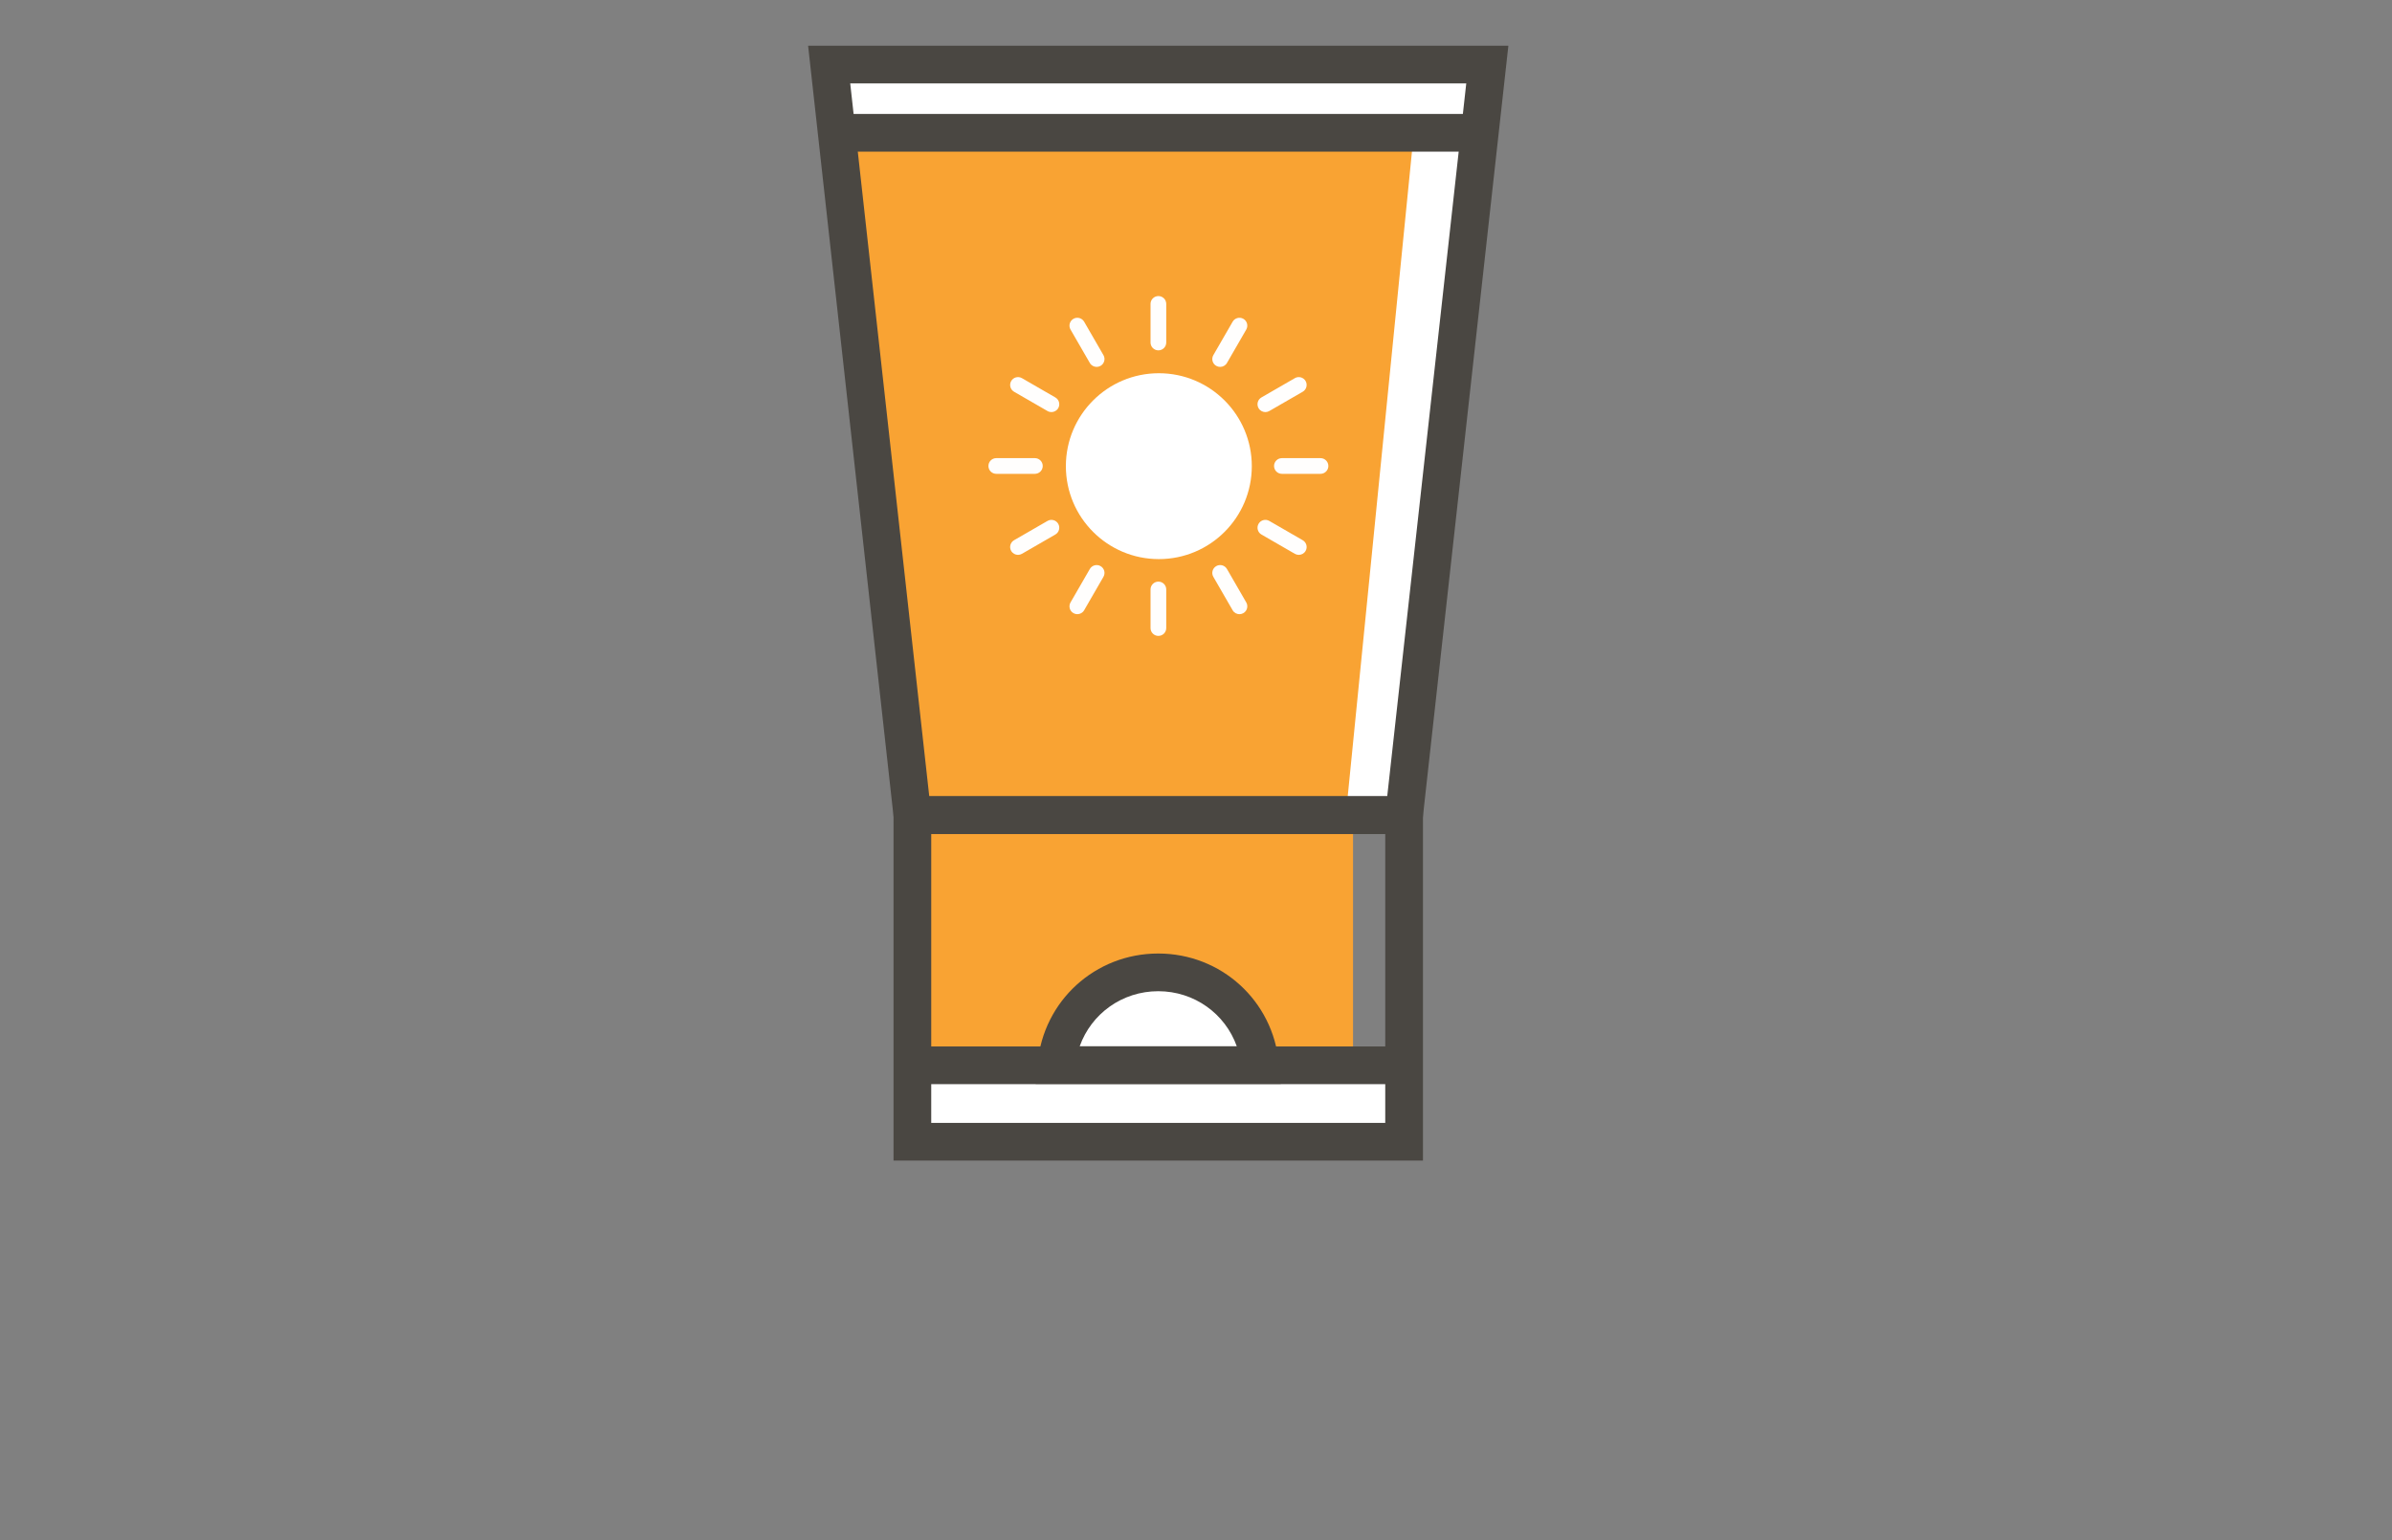 <?xml version="1.0" encoding="UTF-8" standalone="no"?>
<!-- Created with Inkscape (http://www.inkscape.org/) -->

<svg
   version="1.1"
   id="svg2"

   viewBox="-420 -20 1250 805"
   sodipodi:docname="filtro.svg"
   inkscape:version="1.2.2 (732a01da63, 2022-12-09)"
   xmlns:inkscape="http://www.inkscape.org/namespaces/inkscape"
   xmlns:sodipodi="http://sodipodi.sourceforge.net/DTD/sodipodi-0.dtd"
   xmlns="http://www.w3.org/2000/svg"
   xmlns:svg="http://www.w3.org/2000/svg">
  <rect x="-420" y="-20" width="1250" height="805" fill="#808080" stroke="none"/>
  <defs
     id="defs6">
    <clipPath
       clipPathUnits="userSpaceOnUse"
       id="clipPath38">
      <path
         d="M 0,440 H 276.247 V 0 H 0 Z"
         id="path36" />
    </clipPath>
  </defs>
  <sodipodi:namedview
     id="namedview4"
     pagecolor="#ffffff"
     bordercolor="#000000"
     borderopacity="0.25"
     inkscape:showpageshadow="2"
     inkscape:pageopacity="0.0"
     inkscape:pagecheckerboard="0"
     inkscape:deskcolor="#d1d1d1"
     showgrid="false"
     inkscape:zoom="1.1880681"
     inkscape:cx="106.05452"
     inkscape:cy="292.91249"
     inkscape:window-width="1538"
     inkscape:window-height="877"
     inkscape:window-x="-8"
     inkscape:window-y="-8"
     inkscape:window-maximized="1"
     inkscape:current-layer="g10">
    <inkscape:page
       x="0"
       y="0"
       id="page8"
       width="368.329"
       height="586.667"
       inkscape:export-filename="Página 1.svg"
       inkscape:export-xdpi="96"
       inkscape:export-ydpi="96" />
  </sodipodi:namedview>
  <g
     id="g10"
     inkscape:groupmode="layer"
     inkscape:label="Page 1"
     transform="matrix(1.333,0,0,-1.333,0,586.667)">
    <path
       d="M 215.353,135.464 H 42.6 V 7.391 h 172.753 z"
       style="fill:#f9a333;fill-opacity:1;fill-rule:nonzero;stroke:none"
       id="path12" />
    <path
       d="M 235.369,41.052 H 42.6 V 7.391 h 192.769 z"
       style="fill:#ffffff;fill-opacity:1;fill-rule:nonzero;stroke:none"
       id="path14" />
    <g
       id="g16"
       transform="translate(235.369,135.464)">
      <path
         d="m 0,0 h -192.769 l -32.623,294.335 H 32.623 Z"
         style="fill:#ffffff;fill-opacity:1;fill-rule:nonzero;stroke:none"
         id="path18" />
    </g>
    <g
       id="g20"
       transform="translate(212.532,135.464)">
      <path
         d="m 0,0 h -173.237 l -29.318,294.335 H 29.318 Z"
         style="fill:#f9a333;fill-opacity:1;fill-rule:nonzero;stroke:none"
         id="path22" />
    </g>
    <g
       id="g24"
       transform="translate(265.459,406.936)">
      <path
         d="M 0,0 2.533,22.863 H -255.482 L -252.948,0 Z"
         style="fill:#ffffff;fill-opacity:1;fill-rule:nonzero;stroke:none"
         id="path26" />
    </g>
    <g
       id="g28"
       transform="translate(42.888,37.362)">
      <path
         d="M 0,0 H 192.193 Z"
         style="fill:#f68e49;fill-opacity:1;fill-rule:nonzero;stroke:none"
         id="path30" />
    </g>
    <g
       id="g32">
      <g
         id="g34"
         clip-path="url(#clipPath38)">
        <g
           id="g40"
           transform="translate(178.905,37.44)">
          <path
             d="M 0,0 C -1.882,20.397 -19.032,36.37 -39.92,36.37 -60.808,36.37 -77.959,20.397 -79.841,0 Z"
             style="fill:#ffffff;fill-opacity:1;fill-rule:nonzero;stroke:none"
             id="path42" />
        </g>
        <g
           id="g44"
           transform="translate(14.656,403.038)">
          <path
             d="M 0,0 H 251.722"
             style="fill:#f68e49;fill-opacity:1;fill-rule:nonzero;stroke:none"
             id="path46" />
        </g>
        <path
           d="M 49.99,14.782 H 227.978 V 128.073 H 49.99 Z M 242.76,0 H 35.209 V 142.854 H 242.76 Z"
           style="fill:#4a4742;fill-opacity:1;fill-rule:nonzero;stroke:none"
           id="path48" />
        <g
           id="g50"
           transform="translate(49.217,142.855)">
          <path
             d="m 0,0 h 179.536 l 30.985,279.554 H -30.985 Z M 192.77,-14.781 H -13.233 l -34.263,309.116 h 274.527 z"
             style="fill:#4a4742;fill-opacity:1;fill-rule:nonzero;stroke:none"
             id="path52" />
        </g>
        <path
           d="M 235.081,29.97 H 42.888 v 14.782 h 192.193 z"
           style="fill:#4a4742;fill-opacity:1;fill-rule:nonzero;stroke:none"
           id="path54" />
        <g
           id="g56"
           transform="translate(108.197,44.83)">
          <path
             d="M 0,0 H 61.575 C 57.037,12.734 44.954,21.588 30.788,21.588 16.62,21.588 4.538,12.734 0,0 m 78.813,-14.781 h -96.051 l 0.745,8.07 C -14.226,17.85 6.1,36.37 30.788,36.37 c 24.687,0 45.013,-18.52 47.28,-43.081 z"
             style="fill:#4a4742;fill-opacity:1;fill-rule:nonzero;stroke:none"
             id="path58" />
        </g>
        <path
           d="M 266.378,395.647 H 14.657 v 14.782 h 251.721 z"
           style="fill:#4a4742;fill-opacity:1;fill-rule:nonzero;stroke:none"
           id="path60" />
        <g
           id="g62"
           transform="translate(175.666,272.31)">
          <path
             d="m 0,0 c 0,20.129 -16.317,36.446 -36.446,36.446 -20.128,0 -36.446,-16.317 -36.446,-36.446 0,-20.128 16.318,-36.446 36.446,-36.446 C -16.317,-36.446 0,-20.128 0,0"
             style="fill:#ffffff;fill-opacity:1;fill-rule:nonzero;stroke:none"
             id="path64" />
        </g>
        <g
           id="g66"
           transform="translate(139.045,317.724)">
          <path
             d="m 0,0 c -1.701,0 -3.08,1.378 -3.08,3.08 v 15.131 c 0,1.701 1.379,3.08 3.08,3.08 1.701,0 3.08,-1.379 3.08,-3.08 V 3.08 C 3.08,1.378 1.701,0 0,0"
             style="fill:#fffefd;fill-opacity:1;fill-rule:nonzero;stroke:none"
             id="path68" />
        </g>
        <g
           id="g70"
           transform="translate(139.045,205.749)">
          <path
             d="m 0,0 c -1.701,0 -3.08,1.379 -3.08,3.08 v 15.132 c 0,1.701 1.379,3.079 3.08,3.079 1.701,0 3.08,-1.378 3.08,-3.079 V 3.08 C 3.08,1.379 1.701,0 0,0"
             style="fill:#fffefd;fill-opacity:1;fill-rule:nonzero;stroke:none"
             id="path72" />
        </g>
        <g
           id="g74"
           transform="translate(114.838,311.236)">
          <path
             d="m 0,0 c -1.064,0 -2.1,0.552 -2.67,1.54 l -7.566,13.105 c -0.85,1.472 -0.346,3.356 1.127,4.207 1.473,0.854 3.357,0.345 4.207,-1.128 L 2.664,4.62 C 3.514,3.147 3.01,1.263 1.537,0.413 1.052,0.133 0.522,0 0,0"
             style="fill:#fffefd;fill-opacity:1;fill-rule:nonzero;stroke:none"
             id="path76" />
        </g>
        <g
           id="g78"
           transform="translate(170.825,214.264)">
          <path
             d="m 0,0 c -1.064,0 -2.1,0.552 -2.67,1.54 l -7.565,13.105 c -0.851,1.472 -0.346,3.356 1.127,4.206 1.472,0.853 3.357,0.346 4.206,-1.127 L 2.664,4.619 C 3.515,3.146 3.01,1.263 1.537,0.413 1.052,0.133 0.522,0 0,0"
             style="fill:#fffefd;fill-opacity:1;fill-rule:nonzero;stroke:none"
             id="path80" />
        </g>
        <g
           id="g82"
           transform="translate(97.108,293.514)">
          <path
             d="m 0,0 c -0.522,0 -1.052,0.132 -1.537,0.413 l -13.104,7.565 c -1.473,0.85 -1.978,2.733 -1.127,4.207 0.85,1.472 2.732,1.98 4.206,1.127 L 1.542,5.746 C 3.016,4.896 3.52,3.012 2.67,1.54 2.1,0.552 1.064,0 0,0"
             style="fill:#fffefd;fill-opacity:1;fill-rule:nonzero;stroke:none"
             id="path84" />
        </g>
        <g
           id="g86"
           transform="translate(194.081,237.526)">
          <path
             d="m 0,0 c -0.521,0 -1.052,0.133 -1.536,0.413 l -13.105,7.566 c -1.472,0.85 -1.977,2.732 -1.127,4.206 0.849,1.472 2.732,1.981 4.206,1.127 L 1.543,5.747 C 3.016,4.896 3.521,3.012 2.67,1.54 2.1,0.552 1.064,0 0,0"
             style="fill:#fffefd;fill-opacity:1;fill-rule:nonzero;stroke:none"
             id="path88" />
        </g>
        <g
           id="g90"
           transform="translate(90.624,269.303)">
          <path
             d="m 0,0 h -15.132 c -1.701,0 -3.079,1.378 -3.079,3.08 0,1.7 1.378,3.079 3.079,3.079 L 0,6.159 C 1.701,6.159 3.08,4.78 3.08,3.08 3.08,1.378 1.701,0 0,0"
             style="fill:#fffefd;fill-opacity:1;fill-rule:nonzero;stroke:none"
             id="path92" />
        </g>
        <g
           id="g94"
           transform="translate(202.598,269.303)">
          <path
             d="m 0,0 h -15.132 c -1.701,0 -3.079,1.378 -3.079,3.08 0,1.7 1.378,3.079 3.079,3.079 L 0,6.159 C 1.701,6.159 3.08,4.78 3.08,3.08 3.08,1.378 1.701,0 0,0"
             style="fill:#fffefd;fill-opacity:1;fill-rule:nonzero;stroke:none"
             id="path96" />
        </g>
        <g
           id="g98"
           transform="translate(84.01,237.526)">
          <path
             d="m 0,0 c -1.064,0 -2.1,0.552 -2.669,1.54 -0.851,1.472 -0.346,3.356 1.127,4.207 l 13.104,7.565 c 1.472,0.854 3.356,0.345 4.207,-1.127 0.85,-1.474 0.345,-3.356 -1.128,-4.206 L 1.537,0.413 C 1.052,0.133 0.522,0 0,0"
             style="fill:#fffefd;fill-opacity:1;fill-rule:nonzero;stroke:none"
             id="path100" />
        </g>
        <g
           id="g102"
           transform="translate(180.982,293.514)">
          <path
             d="m 0,0 c -1.064,0 -2.1,0.552 -2.669,1.54 -0.851,1.472 -0.346,3.356 1.127,4.206 l 13.105,7.566 c 1.471,0.853 3.356,0.345 4.206,-1.127 0.85,-1.474 0.345,-3.357 -1.127,-4.207 L 1.537,0.413 C 1.053,0.132 0.522,0 0,0"
             style="fill:#fffefd;fill-opacity:1;fill-rule:nonzero;stroke:none"
             id="path104" />
        </g>
        <g
           id="g106"
           transform="translate(107.266,214.264)">
          <path
             d="m 0,0 c -0.522,0 -1.052,0.133 -1.537,0.413 -1.473,0.85 -1.978,2.733 -1.127,4.206 l 7.566,13.105 c 0.849,1.473 2.733,1.98 4.206,1.127 1.474,-0.85 1.978,-2.734 1.128,-4.206 L 2.67,1.54 C 2.1,0.552 1.064,0 0,0"
             style="fill:#fffefd;fill-opacity:1;fill-rule:nonzero;stroke:none"
             id="path108" />
        </g>
        <g
           id="g110"
           transform="translate(163.253,311.236)">
          <path
             d="m 0,0 c -0.521,0 -1.052,0.133 -1.536,0.413 -1.473,0.85 -1.978,2.734 -1.127,4.207 l 7.565,13.104 c 0.85,1.473 2.734,1.982 4.207,1.128 1.473,-0.851 1.978,-2.735 1.127,-4.207 L 2.67,1.54 C 2.101,0.552 1.065,0 0,0"
             style="fill:#fffefd;fill-opacity:1;fill-rule:nonzero;stroke:none"
             id="path112" />
        </g>
      </g>
    </g>
  </g>
</svg>
